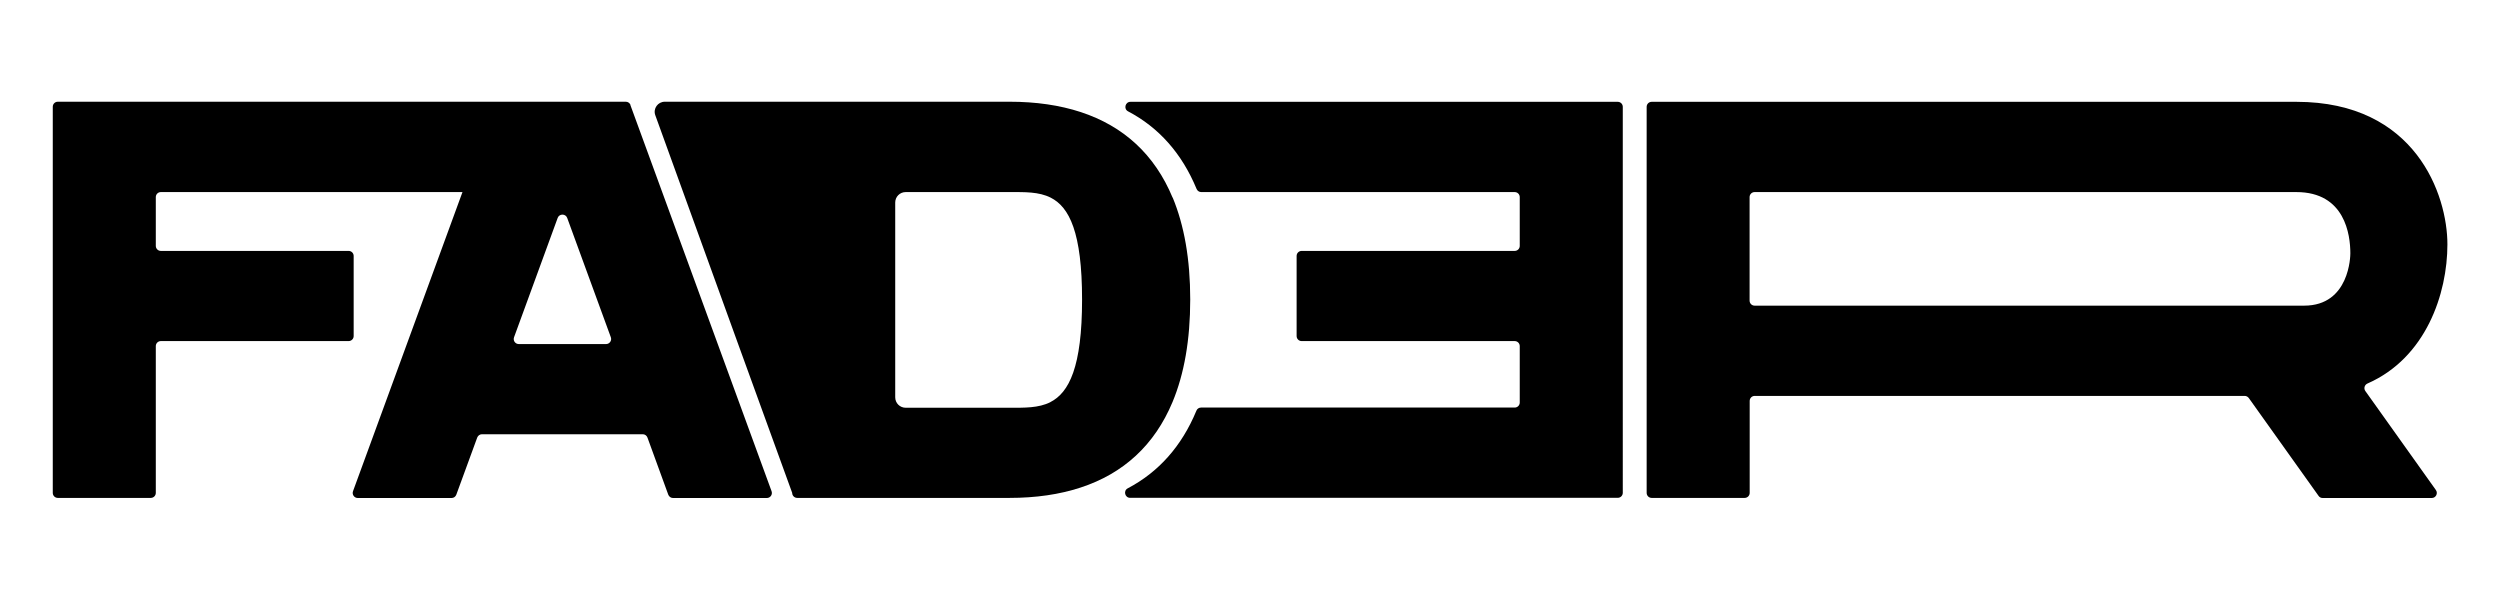 <?xml version="1.0" encoding="UTF-8"?>
<svg xmlns="http://www.w3.org/2000/svg" version="1.1" viewBox="0 0 2681.2 643.2">
  <defs>
    <style>
      .cls-1 {
        fill: none;
      }
    </style>
  </defs>
  <!-- Generator: Adobe Illustrator 28.6.0, SVG Export Plug-In . SVG Version: 1.2.0 Build 709)  -->
  <g>
    <g id="Capa_1">
      <g>
        <path d="M1735.1,109.2h-522.7c-5.6,0-7.6,7.6-2.6,10.2,32.9,17.3,57.7,45,73.5,83.2.8,2,2.8,3.4,5,3.4h336.2c3,0,5.4,2.4,5.4,5.4v52.3c0,3-2.4,5.4-5.4,5.4h-228.5c-3,0-5.4,2.4-5.4,5.4v85.9c0,3,2.4,5.4,5.4,5.4h228.5c3,0,5.4,2.4,5.4,5.4v60.5c0,3-2.4,5.4-5.4,5.4h-336.4c-2.2,0-4.2,1.3-5,3.4-15.8,38.2-40.7,65.9-73.6,83.2-5,2.6-3.1,10.2,2.5,10.2h523c3,0,5.4-2.4,5.4-5.4V114.6c0-3-2.4-5.4-5.4-5.4Z"/>
        <path class="cls-1" d="M1160.6,321.3c0-72.1-13.6-99.1-33.6-109.3-12.8-6.5-28.3-6-44.3-6h-117.1c-3,0-5.4,2.4-5.4,5.4v220.5c0,3,2.4,5.4,5.4,5.4h117.1c15.9,0,31.1.4,43.9-6,20.2-10.1,34.1-37.3,34.1-110Z"/>
        <g>
          <path class="cls-1" d="M1127,212c-12.8-6.5-28.3-6-44.3-6h-111.3c-6.2,0-11.2,5-11.2,11.2v208.9c0,6.2,5,11.2,11.2,11.2h111.3c15.9,0,31.1.4,43.9-6,20.2-10.1,34.1-37.3,34.1-110s-13.6-99.1-33.6-109.3Z"/>
          <path class="cls-1" d="M608.3,233.7c-1.7-4.7-8.5-4.7-10.2,0l-46.8,128c-1.3,3.5,1.3,7.3,5.1,7.3h93.6c3.8,0,6.4-3.7,5.1-7.3l-46.8-128Z"/>
          <path d="M676.3,112.7c-.8-2.1-2.8-3.6-5.1-3.6H62c-3,0-5.4,2.4-5.4,5.4v414.1c0,3,2.4,5.4,5.4,5.4h99.7c3,0,5.4-2.4,5.4-5.4v-157.4c0-3,2.4-5.4,5.4-5.4h201.4c3,0,5.4-2.4,5.4-5.4v-85.9c0-3-2.4-5.4-5.4-5.4h-201.4c-3,0-5.4-2.4-5.4-5.4v-52.3c0-3,2.4-5.4,5.4-5.4h323.5l-117.4,320.8c-1.3,3.5,1.3,7.3,5.1,7.3h100.6c2.3,0,4.3-1.4,5.1-3.6l22.4-61.2c.8-2.1,2.8-3.6,5.1-3.6h172.4c2.3,0,4.3,1.4,5.1,3.6l22.3,61.2c.8,2.1,2.8,3.6,5.1,3.6h100.6c3.8,0,6.4-3.7,5.1-7.3l-151.4-414.1ZM650,369h-93.6c-3.8,0-6.4-3.7-5.1-7.3l46.8-128c1.7-4.7,8.5-4.7,10.2,0l46.8,128c1.3,3.5-1.3,7.3-5.1,7.3Z"/>
          <path d="M1257.6,212c-19.2-46.3-52.6-76.7-98.5-91.8-22.6-7.4-48.1-11.1-76.4-11.1h-369.7c-7.5,0-12.8,7.4-10.2,14.5,41.2,114.4,146.8,405,146.8,405,0,3,2.4,5.4,5.4,5.4h227.7c28.2,0,53.7-3.7,76.2-11.1,45.9-15,79.3-45.5,98.6-91.7,12.5-30,19-66.6,19-110s-6.5-79.5-18.8-109.3ZM1126.5,431.3c-12.7,6.4-28,6-43.9,6h-111.3c-6.2,0-11.2-5-11.2-11.2v-208.9c0-6.2,5-11.2,11.2-11.2h111.3c16.1,0,31.5-.5,44.3,6,19.9,10.1,33.6,37.2,33.6,109.3s-13.9,99.8-34.1,110Z"/>
        </g>
        <path d="M2536.8,419.4l75.6,106.1c2.6,3.6,0,8.6-4.4,8.6h-117c-1.8,0-3.4-.8-4.4-2.3l-74.8-104.9c-1-1.4-2.7-2.3-4.4-2.3h-525.5c-3,0-5.4,2.4-5.4,5.4v98.6c0,3-2.4,5.4-5.4,5.4h-99.7c-3,0-5.4-2.4-5.4-5.4V114.6c0-3,2.4-5.4,5.4-5.4h691.5c128,0,161.9,100,161.9,152.9s-23,121.7-85.7,149.2c-3.2,1.4-4.3,5.3-2.3,8.1ZM2462.8,206h-581c-3,0-5.4,2.4-5.4,5.4v111c0,3,2.4,5.4,5.4,5.4h589.4c48.9,0,49.5-53.8,49.5-56.1,0-19.7-5.6-65.7-57.9-65.7Z"/>
      </g>
    </g>
  </g>
</svg>